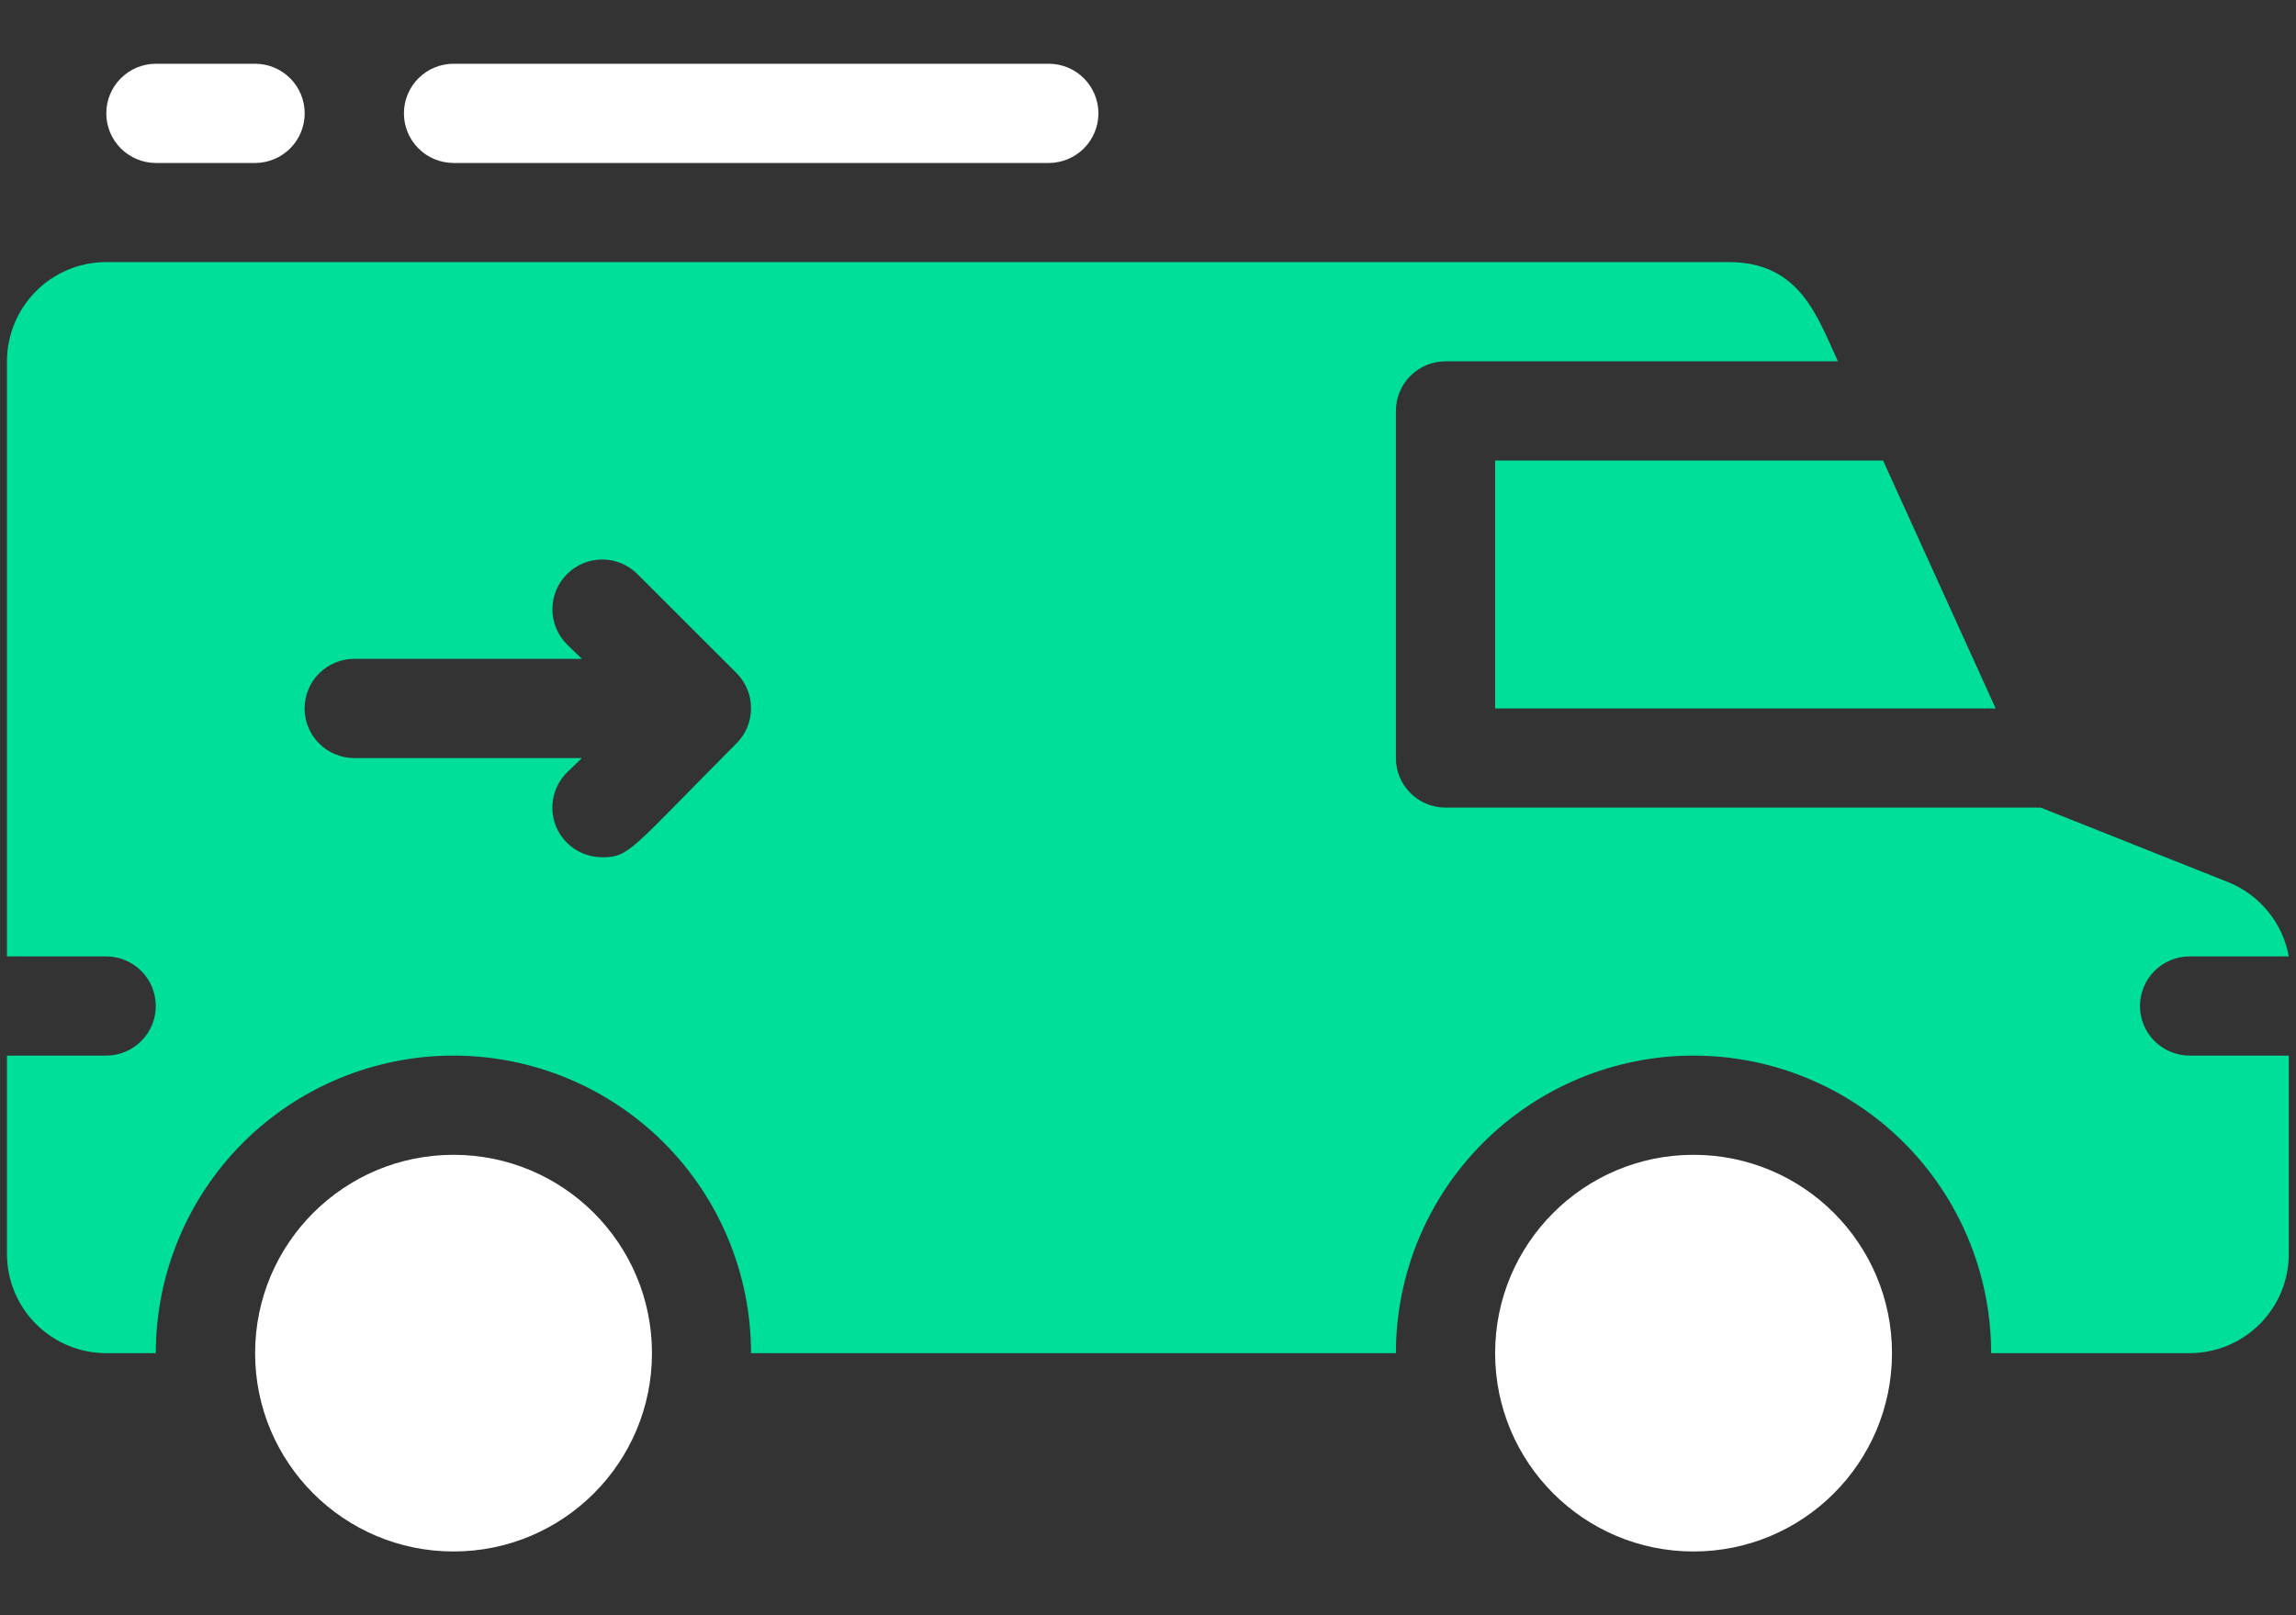 <svg width="27" height="19" viewBox="0 0 27 19" fill="none" xmlns="http://www.w3.org/2000/svg">
<rect x="0" y="0" width="27" height="19" fill="#333333" stroke="none"/>
<path d="M17.582 5.417H22.144L23.468 8.333H17.582V5.417Z" fill="#00DF9A"/>
<path d="M25.749 12.417C25.594 12.417 25.446 12.355 25.336 12.246C25.227 12.137 25.165 11.988 25.165 11.834C25.165 11.679 25.227 11.53 25.336 11.421C25.446 11.312 25.594 11.25 25.749 11.25H26.915C26.88 11.055 26.795 10.873 26.67 10.72C26.544 10.567 26.382 10.448 26.198 10.375L23.999 9.5H16.999C16.844 9.5 16.696 9.439 16.586 9.329C16.477 9.22 16.415 9.072 16.415 8.917V4.833C16.415 4.679 16.477 4.53 16.586 4.421C16.696 4.312 16.844 4.25 16.999 4.25H21.613C21.368 3.719 21.164 3.083 20.329 3.083H1.249C0.939 3.083 0.643 3.206 0.424 3.425C0.205 3.644 0.082 3.941 0.082 4.25V11.25H1.249C1.403 11.25 1.552 11.312 1.661 11.421C1.771 11.53 1.832 11.679 1.832 11.834C1.832 11.988 1.771 12.137 1.661 12.246C1.552 12.355 1.403 12.417 1.249 12.417H0.082V14.75C0.082 15.06 0.205 15.356 0.424 15.575C0.643 15.794 0.939 15.917 1.249 15.917H1.832C1.832 14.989 2.201 14.098 2.857 13.442C3.514 12.786 4.404 12.417 5.332 12.417C6.26 12.417 7.151 12.786 7.807 13.442C8.463 14.098 8.832 14.989 8.832 15.917H16.415C16.415 14.989 16.784 14.098 17.441 13.442C18.097 12.786 18.987 12.417 19.915 12.417C20.844 12.417 21.734 12.786 22.39 13.442C23.047 14.098 23.415 14.989 23.415 15.917H25.749C26.058 15.917 26.355 15.794 26.574 15.575C26.793 15.356 26.915 15.06 26.915 14.75V12.417H25.749ZM8.657 8.748C7.409 10.002 7.403 10.084 7.082 10.084C6.966 10.084 6.853 10.05 6.756 9.986C6.66 9.922 6.584 9.831 6.54 9.724C6.495 9.617 6.484 9.499 6.507 9.385C6.529 9.272 6.586 9.168 6.668 9.086L6.843 8.917H4.165C4.011 8.917 3.862 8.855 3.753 8.746C3.643 8.637 3.582 8.488 3.582 8.334C3.582 8.179 3.643 8.03 3.753 7.921C3.862 7.812 4.011 7.75 4.165 7.75H6.843L6.668 7.581C6.558 7.471 6.496 7.322 6.496 7.167C6.496 7.011 6.558 6.863 6.668 6.753C6.778 6.643 6.927 6.581 7.082 6.581C7.237 6.581 7.386 6.643 7.496 6.753L8.663 7.919C8.717 7.974 8.76 8.039 8.789 8.11C8.818 8.181 8.833 8.258 8.832 8.335C8.832 8.412 8.816 8.488 8.786 8.559C8.756 8.63 8.712 8.694 8.657 8.748Z" fill="#00DF9A"/>
<path d="M19.915 18.25C21.204 18.25 22.249 17.206 22.249 15.917C22.249 14.628 21.204 13.584 19.915 13.584C18.627 13.584 17.582 14.628 17.582 15.917C17.582 17.206 18.627 18.25 19.915 18.25Z" fill="white"/>
<path d="M5.333 18.25C6.622 18.25 7.667 17.206 7.667 15.917C7.667 14.628 6.622 13.584 5.333 13.584C4.045 13.584 3 14.628 3 15.917C3 17.206 4.045 18.25 5.333 18.25Z" fill="white"/>
<path d="M12.333 1.917H5.333C5.179 1.917 5.03 1.855 4.921 1.746C4.811 1.636 4.75 1.488 4.75 1.333C4.75 1.179 4.811 1.03 4.921 0.921C5.03 0.811 5.179 0.75 5.333 0.75H12.333C12.488 0.75 12.636 0.811 12.746 0.921C12.855 1.03 12.917 1.179 12.917 1.333C12.917 1.488 12.855 1.636 12.746 1.746C12.636 1.855 12.488 1.917 12.333 1.917ZM3 1.917H1.833C1.679 1.917 1.53 1.855 1.421 1.746C1.311 1.636 1.25 1.488 1.25 1.333C1.25 1.179 1.311 1.03 1.421 0.921C1.53 0.811 1.679 0.75 1.833 0.75H3C3.155 0.75 3.303 0.811 3.412 0.921C3.522 1.03 3.583 1.179 3.583 1.333C3.583 1.488 3.522 1.636 3.412 1.746C3.303 1.855 3.155 1.917 3 1.917Z" fill="white"/>
</svg>
